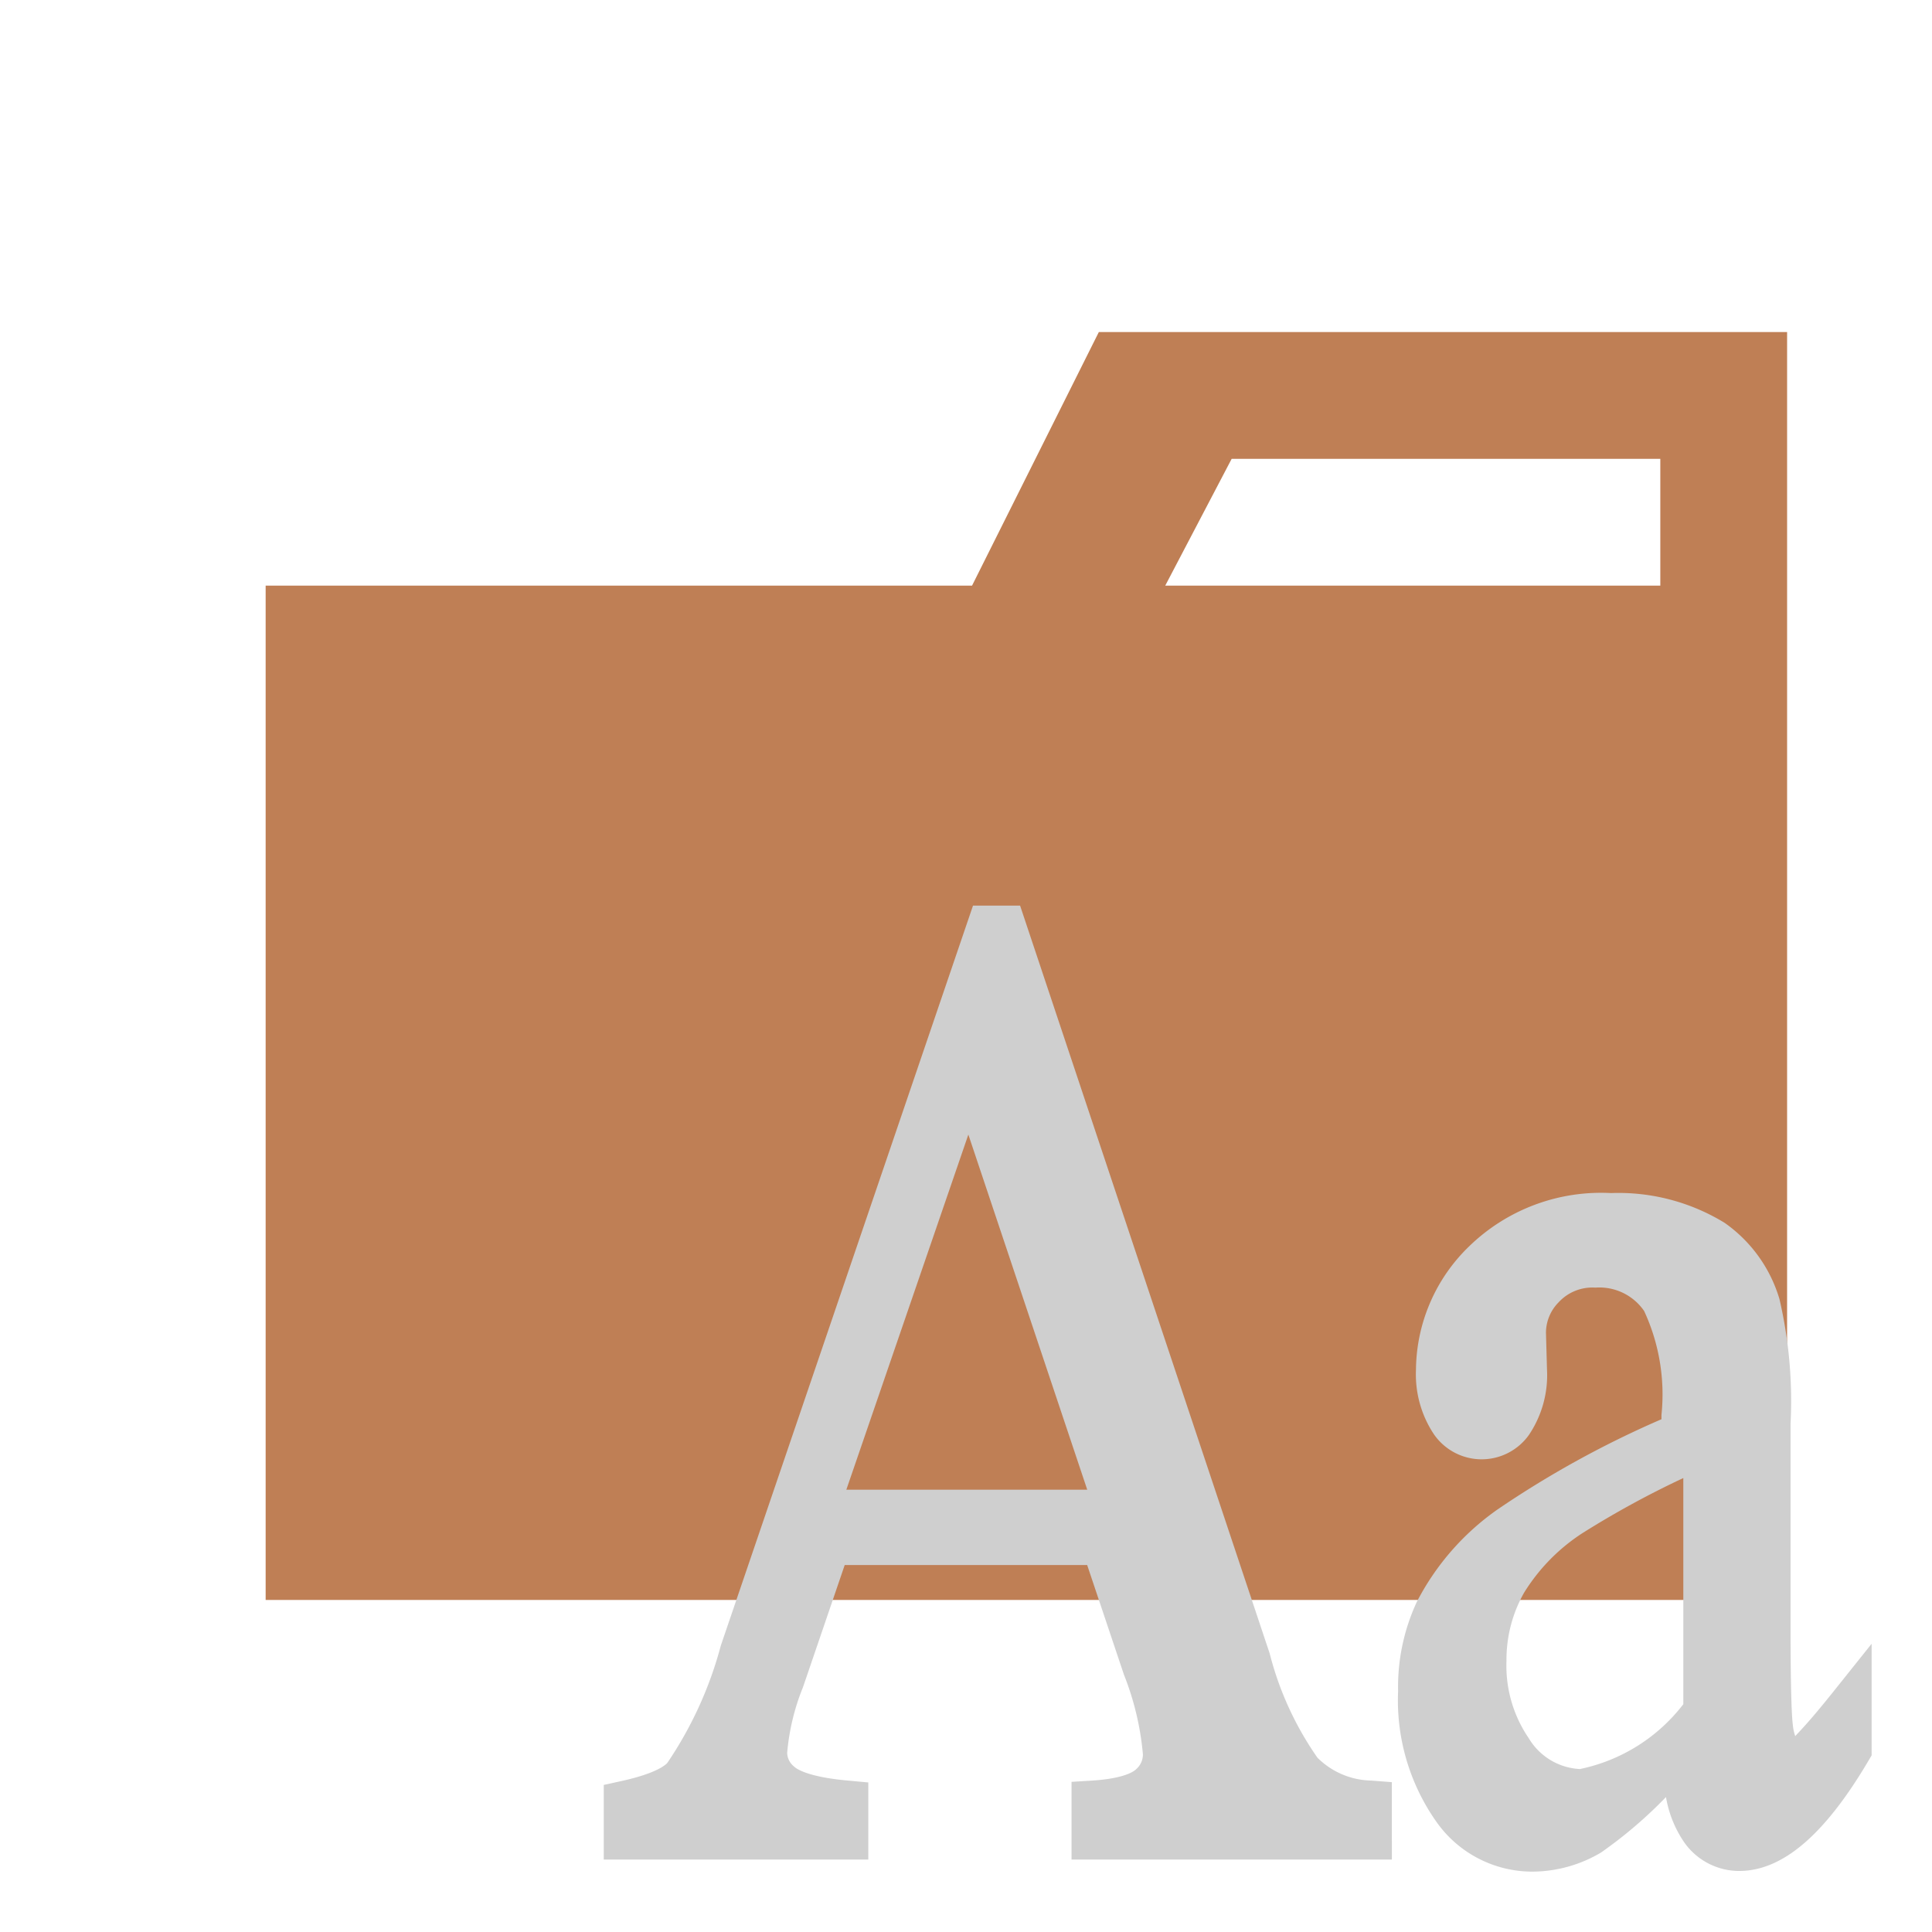 <svg xmlns:xlink="http://www.w3.org/1999/xlink" xmlns="http://www.w3.org/2000/svg" viewBox="0 0 32 32" width="24px"
    height="24px">
    <title>folder_type_fonts</title>
    <path d="M27.5,5.5H18.2L16.1,9.7H4.4V26.5H29.6V5.5Zm0,4.2H19.3l1.1-2.1h7.1Z" style="fill:#bf7f55" />
    <path
        d="M18.008,24.674l-1.969-5.882-2.021,5.882ZM23.054,30.8H17.748V29.513l.344-.021c.535-.035.694-.154.729-.191a.322.322,0,0,0,.109-.247,4.7,4.7,0,0,0-.314-1.316l-.609-1.816H13.991L13.3,27.945a3.751,3.751,0,0,0-.262,1.088.3.3,0,0,0,.115.227c.029.028.2.17.893.232l.336.031V30.8H10V29.564l.3-.066c.589-.13.731-.273.754-.3a6.383,6.383,0,0,0,.885-1.942L16.116,15h.78L21.03,27.387a5.292,5.292,0,0,0,.791,1.726,1.3,1.3,0,0,0,.892.379l.34.026Z"
        style="fill:#cfcfcf" />
    <path
        d="M27.881,28.227V24.481a15.419,15.419,0,0,0-1.67.912,3.146,3.146,0,0,0-.968.988,2.252,2.252,0,0,0-.291,1.127,2.129,2.129,0,0,0,.368,1.281,1.048,1.048,0,0,0,.848.512A2.9,2.9,0,0,0,27.881,28.227ZM25.381,31a1.942,1.942,0,0,1-1.6-.84,3.49,3.49,0,0,1-.624-2.148,3.34,3.34,0,0,1,.311-1.482A4.241,4.241,0,0,1,24.806,25a16.361,16.361,0,0,1,2.713-1.493v-.07a3.285,3.285,0,0,0-.287-1.723.9.9,0,0,0-.806-.387.761.761,0,0,0-.612.245.72.72,0,0,0-.208.5l.017.607a1.772,1.772,0,0,1-.3,1.089.961.961,0,0,1-1.577-.018,1.791,1.791,0,0,1-.293-1.066,2.873,2.873,0,0,1,.887-2.047,3.133,3.133,0,0,1,2.344-.876,3.366,3.366,0,0,1,1.881.493,2.359,2.359,0,0,1,.909,1.265,7.45,7.45,0,0,1,.183,2.066v3.338c0,1.191.024,1.542.038,1.645a.742.742,0,0,0,.04.188c.064-.074.213-.212.648-.758L31,27.226v1.849l-.072.121c-.718,1.207-1.412,1.793-2.122,1.793a1.112,1.112,0,0,1-.943-.524,1.881,1.881,0,0,1-.269-.7,7.379,7.379,0,0,1-1.075.918A2.238,2.238,0,0,1,25.381,31Z"
        style="fill:#cfcfcf" />
</svg>